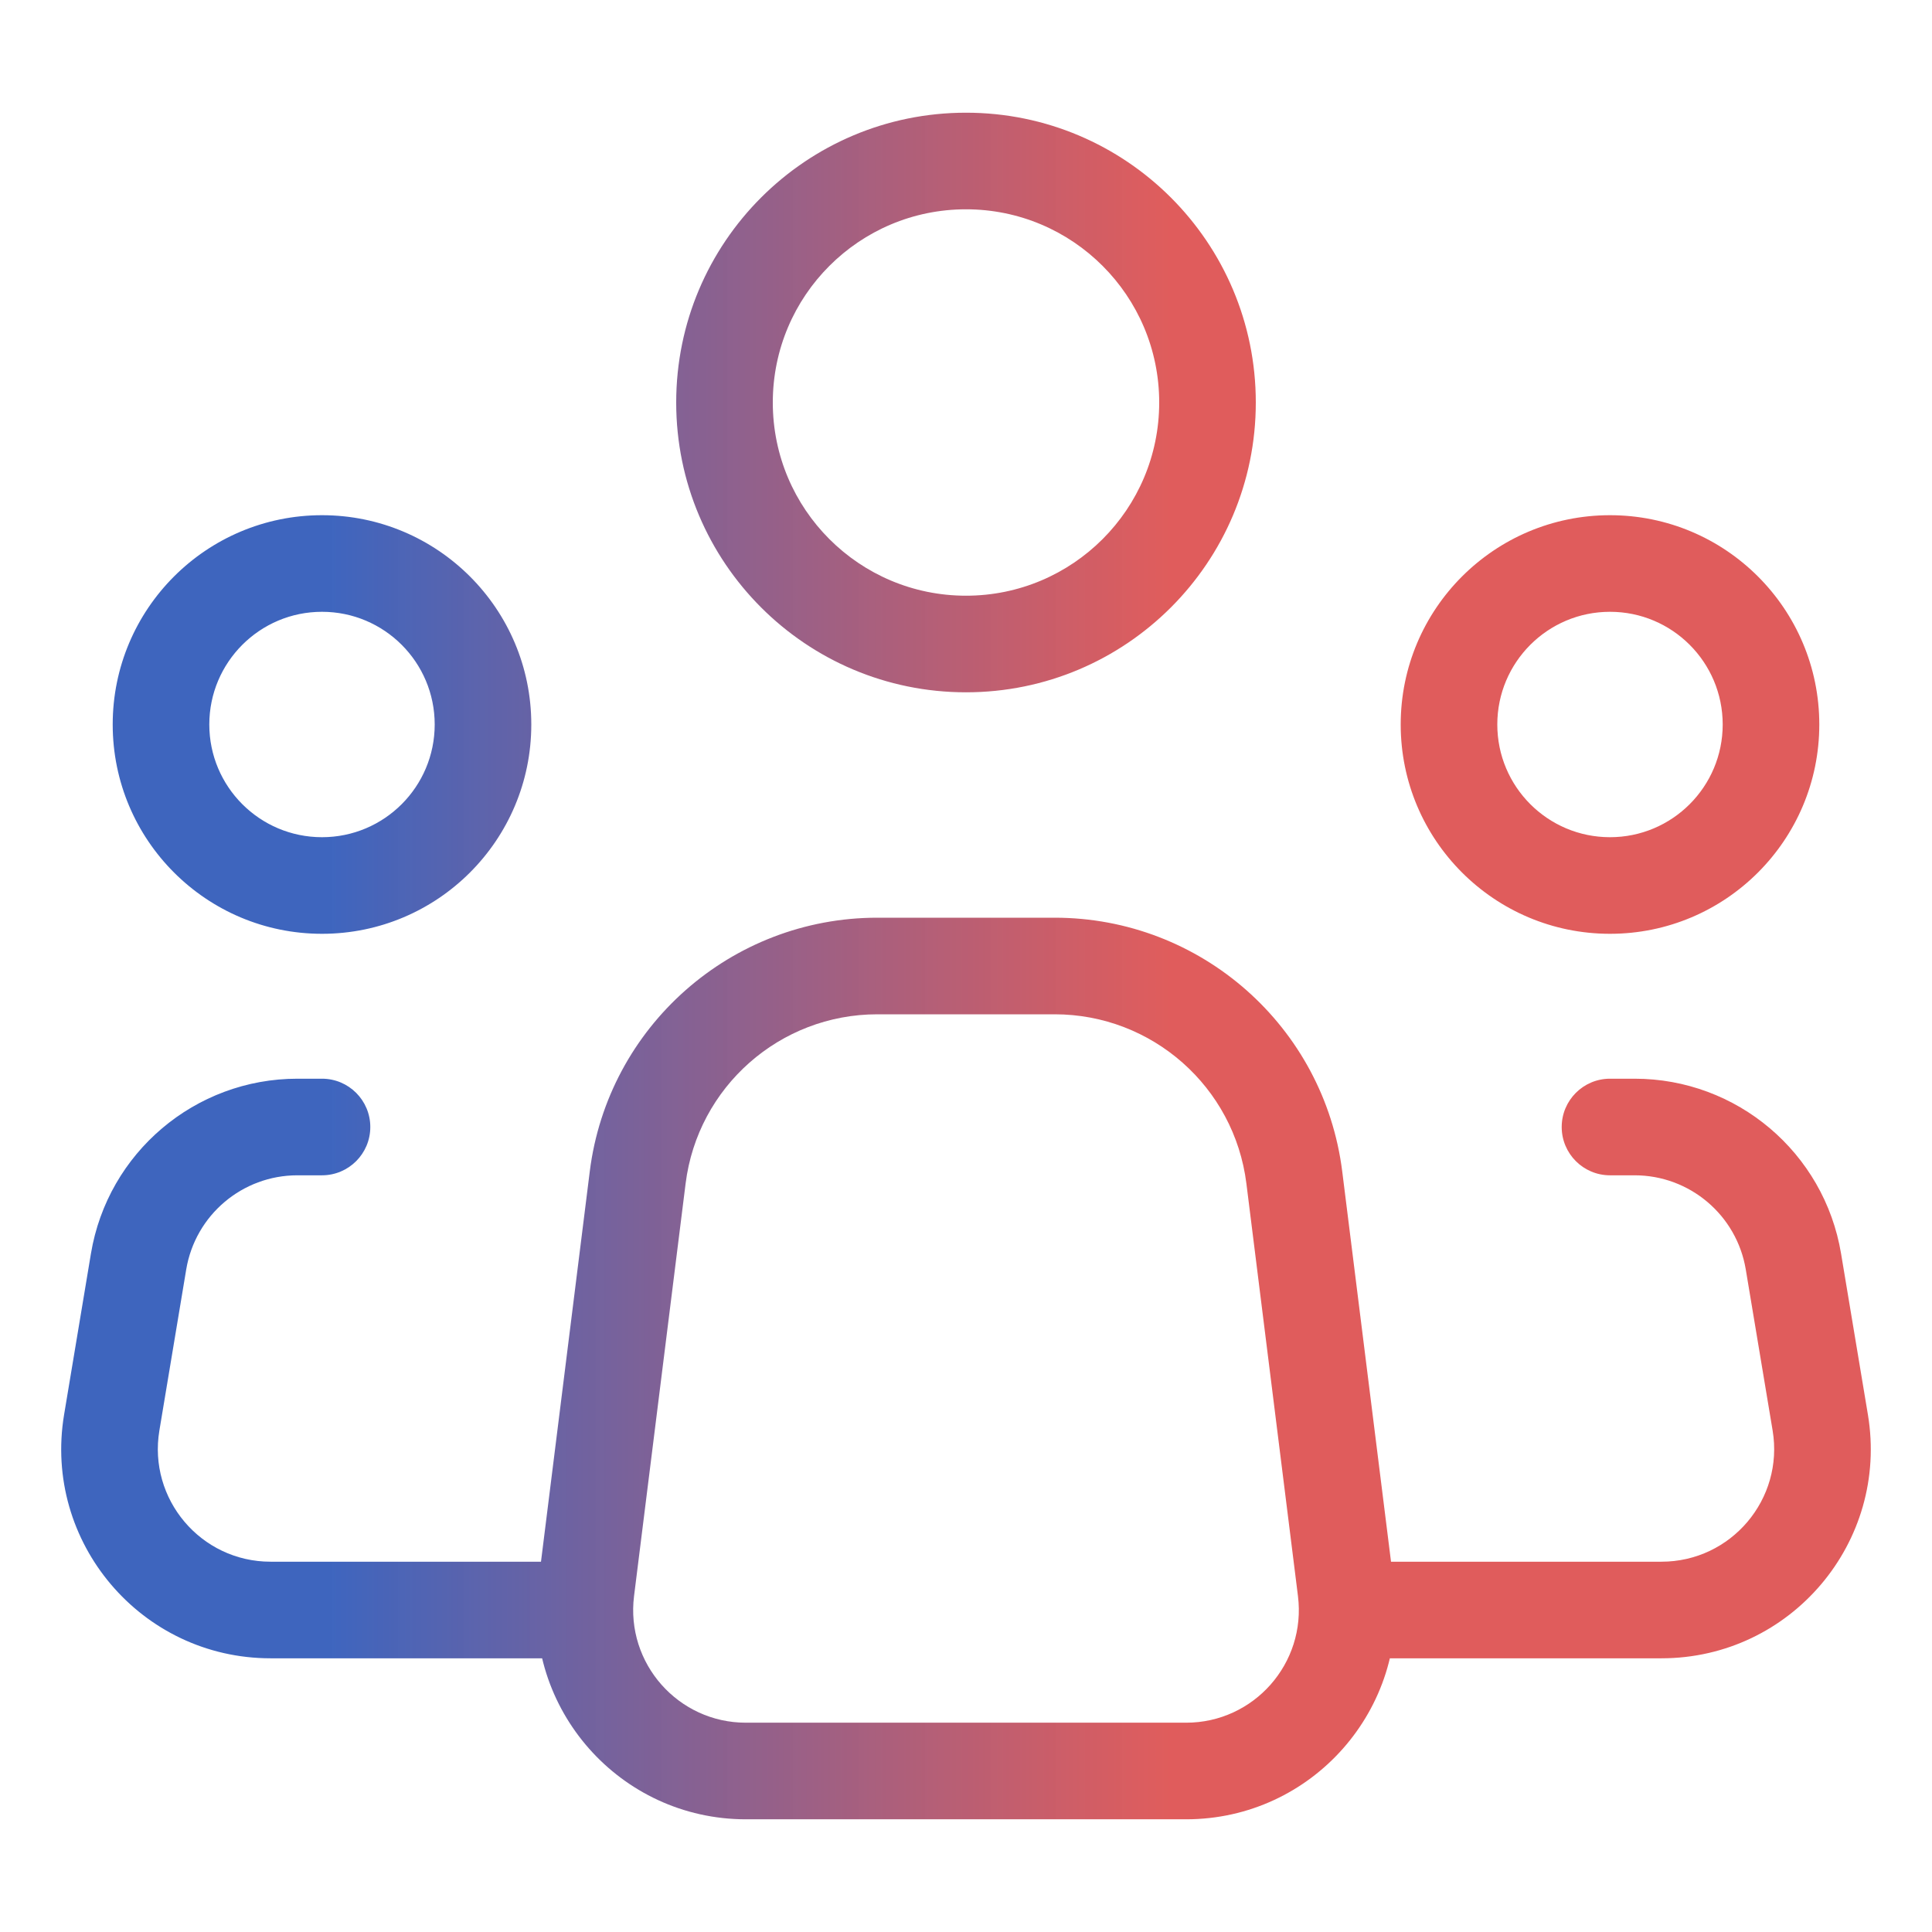 <svg width="800" height="800" viewBox="0 0 800 800" fill="none" xmlns="http://www.w3.org/2000/svg">
<path d="M557.3 658.397L577.146 655.916L577.146 655.916L557.3 658.397ZM535.95 487.597L555.796 485.116L555.796 485.115L535.95 487.597ZM264.051 487.597L283.896 490.077L283.896 490.077L264.051 487.597ZM242.701 658.397L222.855 655.916L222.855 655.916L242.701 658.397ZM133.334 486.667C144.379 486.667 153.334 477.712 153.334 466.667C153.334 455.621 144.379 446.667 133.334 446.667V486.667ZM57.383 522.373L77.11 525.661L77.11 525.661L57.383 522.373ZM46.271 589.04L26.543 585.752L26.543 585.752L46.271 589.04ZM233.333 686.667C244.379 686.667 253.333 677.712 253.333 666.667C253.333 655.621 244.379 646.667 233.333 646.667V686.667ZM666.667 446.667C655.621 446.667 646.667 455.621 646.667 466.667C646.667 477.712 655.621 486.667 666.667 486.667V446.667ZM742.617 522.373L722.889 525.661L722.889 525.662L742.617 522.373ZM753.73 589.04L773.458 585.753L773.458 585.751L753.73 589.04ZM566.667 646.667C555.621 646.667 546.667 655.621 546.667 666.667C546.667 677.712 555.621 686.667 566.667 686.667V646.667ZM557.3 658.397L577.146 655.916L555.796 485.116L535.95 487.597L516.105 490.077L537.455 660.877L557.3 658.397ZM535.95 487.597L555.796 485.115C548.288 425.064 497.24 380 436.723 380V400V420C477.067 420 511.099 450.042 516.105 490.078L535.95 487.597ZM363.277 400V380C302.76 380 251.711 425.064 244.205 485.116L264.051 487.597L283.896 490.077C288.9 450.042 322.933 420 363.277 420V400ZM264.051 487.597L244.205 485.116L222.855 655.916L242.701 658.397L262.546 660.877L283.896 490.077L264.051 487.597ZM242.701 658.397L222.855 655.916C216.389 707.643 256.722 753.333 308.852 753.333V733.333V713.333C280.783 713.333 259.064 688.731 262.546 660.877L242.701 658.397ZM491.147 733.333V753.333C543.277 753.333 583.611 707.643 577.146 655.916L557.3 658.397L537.455 660.877C540.936 688.73 519.217 713.333 491.147 713.333V733.333ZM500 166.667H480C480 210.849 444.183 246.667 400 246.667V266.667V286.667C466.274 286.667 520 232.941 520 166.667H500ZM400 266.667V246.667C355.817 246.667 320 210.849 320 166.667H300H280C280 232.941 333.726 286.667 400 286.667V266.667ZM300 166.667H320C320 122.484 355.817 86.667 400 86.667V66.667V46.667C333.726 46.667 280 100.392 280 166.667H300ZM400 66.667V86.667C444.183 86.667 480 122.484 480 166.667H500H520C520 100.392 466.274 46.667 400 46.667V66.667ZM200 300H180C180 325.773 159.107 346.667 133.334 346.667V366.667V386.667C181.198 386.667 220 347.865 220 300H200ZM133.334 366.667V346.667C107.56 346.667 86.667 325.773 86.667 300H66.667H46.667C46.667 347.865 85.469 386.667 133.334 386.667V366.667ZM66.667 300H86.667C86.667 274.227 107.56 253.333 133.334 253.333V233.333V213.333C85.469 213.333 46.667 252.135 46.667 300H66.667ZM133.334 233.333V253.333C159.107 253.333 180 274.227 180 300H200H220C220 252.135 181.198 213.333 133.334 213.333V233.333ZM733.333 300H713.333C713.333 325.773 692.44 346.667 666.667 346.667V366.667V386.667C714.531 386.667 753.333 347.865 753.333 300H733.333ZM666.667 366.667V346.667C640.894 346.667 620 325.773 620 300H600H580C580 347.865 618.802 386.667 666.667 386.667V366.667ZM600 300H620C620 274.227 640.894 253.333 666.667 253.333V233.333V213.333C618.802 213.333 580 252.135 580 300H600ZM666.667 233.333V253.333C692.44 253.333 713.333 274.227 713.333 300H733.333H753.333C753.333 252.135 714.531 213.333 666.667 213.333V233.333ZM133.334 466.667V446.667H123.142V466.667V486.667H133.334V466.667ZM123.142 466.667V446.667C80.776 446.667 44.62 477.295 37.655 519.085L57.383 522.373L77.11 525.661C80.861 503.159 100.329 486.667 123.142 486.667V466.667ZM57.383 522.373L37.655 519.085L26.543 585.752L46.271 589.04L65.999 592.328L77.11 525.661L57.383 522.373ZM46.271 589.04L26.543 585.752C17.739 638.579 58.476 686.667 112.031 686.667V666.667V646.667C83.194 646.667 61.258 620.774 65.999 592.328L46.271 589.04ZM112.031 666.667V686.667H233.333V666.667V646.667H112.031V666.667ZM666.667 466.667V486.667H676.857V466.667V446.667H666.667V466.667ZM676.857 466.667V486.667C699.671 486.667 719.139 503.159 722.889 525.661L742.617 522.373L762.345 519.086C755.381 477.294 719.223 446.667 676.857 446.667V466.667ZM742.617 522.373L722.889 525.662L734.002 592.329L753.73 589.04L773.458 585.751L762.345 519.085L742.617 522.373ZM753.73 589.04L734.002 592.327C738.742 620.776 716.809 646.667 687.974 646.667V666.667V686.667C741.532 686.667 782.259 638.577 773.458 585.753L753.73 589.04ZM687.974 666.667V646.667C687.898 646.667 687.822 646.667 687.747 646.667C687.671 646.667 687.595 646.667 687.519 646.667C687.444 646.667 687.368 646.667 687.292 646.667C687.216 646.667 687.14 646.667 687.065 646.667C686.989 646.667 686.913 646.667 686.837 646.667C686.761 646.667 686.685 646.667 686.609 646.667C686.533 646.667 686.457 646.667 686.381 646.667C686.305 646.667 686.229 646.667 686.153 646.667C686.077 646.667 686.001 646.667 685.925 646.667C685.849 646.667 685.772 646.667 685.696 646.667C685.62 646.667 685.544 646.667 685.468 646.667C685.391 646.667 685.315 646.667 685.239 646.667C685.163 646.667 685.086 646.667 685.01 646.667C684.934 646.667 684.857 646.667 684.781 646.667C684.704 646.667 684.628 646.667 684.552 646.667C684.475 646.667 684.399 646.667 684.322 646.667C684.246 646.667 684.169 646.667 684.093 646.667C684.016 646.667 683.939 646.667 683.863 646.667C683.786 646.667 683.71 646.667 683.633 646.667C683.556 646.667 683.48 646.667 683.403 646.667C683.326 646.667 683.25 646.667 683.173 646.667C683.096 646.667 683.019 646.667 682.942 646.667C682.866 646.667 682.789 646.667 682.712 646.667C682.635 646.667 682.558 646.667 682.481 646.667C682.404 646.667 682.327 646.667 682.251 646.667C682.174 646.667 682.097 646.667 682.02 646.667C681.943 646.667 681.866 646.667 681.789 646.667C681.711 646.667 681.634 646.667 681.557 646.667C681.48 646.667 681.403 646.667 681.326 646.667C681.249 646.667 681.172 646.667 681.094 646.667C681.017 646.667 680.94 646.667 680.863 646.667C680.785 646.667 680.708 646.667 680.631 646.667C680.554 646.667 680.476 646.667 680.399 646.667C680.322 646.667 680.244 646.667 680.167 646.667C680.089 646.667 680.012 646.667 679.935 646.667C679.857 646.667 679.78 646.667 679.702 646.667C679.625 646.667 679.547 646.667 679.47 646.667C679.392 646.667 679.315 646.667 679.237 646.667C679.159 646.667 679.082 646.667 679.004 646.667C678.926 646.667 678.849 646.667 678.771 646.667C678.693 646.667 678.616 646.667 678.538 646.667C678.46 646.667 678.383 646.667 678.305 646.667C678.227 646.667 678.149 646.667 678.071 646.667C677.994 646.667 677.916 646.667 677.838 646.667C677.76 646.667 677.682 646.667 677.604 646.667C677.526 646.667 677.448 646.667 677.371 646.667C677.293 646.667 677.215 646.667 677.137 646.667C677.059 646.667 676.981 646.667 676.903 646.667C676.825 646.667 676.747 646.667 676.668 646.667C676.59 646.667 676.512 646.667 676.434 646.667C676.356 646.667 676.278 646.667 676.2 646.667C676.122 646.667 676.043 646.667 675.965 646.667C675.887 646.667 675.809 646.667 675.73 646.667C675.652 646.667 675.574 646.667 675.496 646.667C675.417 646.667 675.339 646.667 675.261 646.667C675.182 646.667 675.104 646.667 675.026 646.667C674.947 646.667 674.869 646.667 674.79 646.667C674.712 646.667 674.634 646.667 674.555 646.667C674.477 646.667 674.398 646.667 674.32 646.667C674.241 646.667 674.163 646.667 674.084 646.667C674.006 646.667 673.927 646.667 673.848 646.667C673.77 646.667 673.691 646.667 673.613 646.667C673.534 646.667 673.455 646.667 673.377 646.667C673.298 646.667 673.219 646.667 673.141 646.667C673.062 646.667 672.983 646.667 672.904 646.667C672.826 646.667 672.747 646.667 672.668 646.667C672.589 646.667 672.511 646.667 672.432 646.667C672.353 646.667 672.274 646.667 672.195 646.667C672.116 646.667 672.037 646.667 671.959 646.667C671.88 646.667 671.801 646.667 671.722 646.667C671.643 646.667 671.564 646.667 671.485 646.667C671.406 646.667 671.327 646.667 671.248 646.667C671.169 646.667 671.09 646.667 671.011 646.667C670.932 646.667 670.853 646.667 670.774 646.667C670.695 646.667 670.615 646.667 670.536 646.667C670.457 646.667 670.378 646.667 670.299 646.667C670.22 646.667 670.14 646.667 670.061 646.667C669.982 646.667 669.903 646.667 669.824 646.667C669.744 646.667 669.665 646.667 669.586 646.667C669.507 646.667 669.427 646.667 669.348 646.667C669.269 646.667 669.189 646.667 669.11 646.667C669.031 646.667 668.951 646.667 668.872 646.667C668.792 646.667 668.713 646.667 668.634 646.667C668.554 646.667 668.475 646.667 668.395 646.667C668.316 646.667 668.236 646.667 668.157 646.667C668.077 646.667 667.998 646.667 667.918 646.667C667.839 646.667 667.759 646.667 667.68 646.667C667.6 646.667 667.521 646.667 667.441 646.667C667.361 646.667 667.282 646.667 667.202 646.667C667.123 646.667 667.043 646.667 666.963 646.667C666.884 646.667 666.804 646.667 666.724 646.667C666.645 646.667 666.565 646.667 666.485 646.667C666.405 646.667 666.326 646.667 666.246 646.667C666.166 646.667 666.086 646.667 666.007 646.667C665.927 646.667 665.847 646.667 665.767 646.667C665.687 646.667 665.607 646.667 665.528 646.667C665.448 646.667 665.368 646.667 665.288 646.667C665.208 646.667 665.128 646.667 665.048 646.667C664.968 646.667 664.888 646.667 664.809 646.667C664.729 646.667 664.649 646.667 664.569 646.667C664.489 646.667 664.409 646.667 664.329 646.667C664.249 646.667 664.169 646.667 664.089 646.667C664.009 646.667 663.928 646.667 663.848 646.667C663.768 646.667 663.688 646.667 663.608 646.667C663.528 646.667 663.448 646.667 663.368 646.667C663.288 646.667 663.208 646.667 663.127 646.667C663.047 646.667 662.967 646.667 662.887 646.667C662.807 646.667 662.726 646.667 662.646 646.667C662.566 646.667 662.486 646.667 662.405 646.667C662.325 646.667 662.245 646.667 662.165 646.667C662.084 646.667 662.004 646.667 661.924 646.667C661.844 646.667 661.763 646.667 661.683 646.667C661.603 646.667 661.522 646.667 661.442 646.667C661.361 646.667 661.281 646.667 661.201 646.667C661.12 646.667 661.04 646.667 660.959 646.667C660.879 646.667 660.799 646.667 660.718 646.667C660.638 646.667 660.557 646.667 660.477 646.667C660.396 646.667 660.316 646.667 660.235 646.667C660.155 646.667 660.074 646.667 659.994 646.667C659.913 646.667 659.833 646.667 659.752 646.667C659.672 646.667 659.591 646.667 659.511 646.667C659.43 646.667 659.349 646.667 659.269 646.667C659.188 646.667 659.108 646.667 659.027 646.667C658.946 646.667 658.866 646.667 658.785 646.667C658.704 646.667 658.624 646.667 658.543 646.667C658.462 646.667 658.382 646.667 658.301 646.667C658.22 646.667 658.14 646.667 658.059 646.667C657.978 646.667 657.897 646.667 657.817 646.667C657.736 646.667 657.655 646.667 657.574 646.667C657.494 646.667 657.413 646.667 657.332 646.667C657.251 646.667 657.17 646.667 657.09 646.667C657.009 646.667 656.928 646.667 656.847 646.667C656.766 646.667 656.685 646.667 656.605 646.667C656.524 646.667 656.443 646.667 656.362 646.667C656.281 646.667 656.2 646.667 656.119 646.667C656.038 646.667 655.957 646.667 655.877 646.667C655.796 646.667 655.715 646.667 655.634 646.667C655.553 646.667 655.472 646.667 655.391 646.667C655.31 646.667 655.229 646.667 655.148 646.667C655.067 646.667 654.986 646.667 654.905 646.667C654.824 646.667 654.743 646.667 654.662 646.667C654.581 646.667 654.5 646.667 654.419 646.667C654.338 646.667 654.257 646.667 654.175 646.667C654.094 646.667 654.013 646.667 653.932 646.667C653.851 646.667 653.77 646.667 653.689 646.667C653.608 646.667 653.527 646.667 653.446 646.667C653.364 646.667 653.283 646.667 653.202 646.667C653.121 646.667 653.04 646.667 652.959 646.667C652.877 646.667 652.796 646.667 652.715 646.667C652.634 646.667 652.553 646.667 652.471 646.667C652.39 646.667 652.309 646.667 652.228 646.667C652.147 646.667 652.065 646.667 651.984 646.667C651.903 646.667 651.822 646.667 651.74 646.667C651.659 646.667 651.578 646.667 651.497 646.667C651.415 646.667 651.334 646.667 651.253 646.667C651.171 646.667 651.09 646.667 651.009 646.667C650.927 646.667 650.846 646.667 650.765 646.667C650.683 646.667 650.602 646.667 650.521 646.667C650.439 646.667 650.358 646.667 650.277 646.667C650.195 646.667 650.114 646.667 650.033 646.667C649.951 646.667 649.87 646.667 649.788 646.667C649.707 646.667 649.626 646.667 649.544 646.667C649.463 646.667 649.381 646.667 649.3 646.667C649.219 646.667 649.137 646.667 649.056 646.667C648.974 646.667 648.893 646.667 648.811 646.667C648.73 646.667 648.648 646.667 648.567 646.667C648.485 646.667 648.404 646.667 648.322 646.667C648.241 646.667 648.159 646.667 648.078 646.667C647.997 646.667 647.915 646.667 647.833 646.667C647.752 646.667 647.67 646.667 647.589 646.667C647.507 646.667 647.426 646.667 647.344 646.667C647.263 646.667 647.181 646.667 647.1 646.667C647.018 646.667 646.937 646.667 646.855 646.667C646.773 646.667 646.692 646.667 646.61 646.667C646.529 646.667 646.447 646.667 646.366 646.667C646.284 646.667 646.202 646.667 646.121 646.667C646.039 646.667 645.958 646.667 645.876 646.667C645.794 646.667 645.713 646.667 645.631 646.667C645.549 646.667 645.468 646.667 645.386 646.667C645.305 646.667 645.223 646.667 645.141 646.667C645.06 646.667 644.978 646.667 644.896 646.667C644.815 646.667 644.733 646.667 644.651 646.667C644.57 646.667 644.488 646.667 644.406 646.667C644.325 646.667 644.243 646.667 644.161 646.667C644.08 646.667 643.998 646.667 643.916 646.667C643.835 646.667 643.753 646.667 643.671 646.667C643.589 646.667 643.508 646.667 643.426 646.667C643.344 646.667 643.263 646.667 643.181 646.667C643.099 646.667 643.017 646.667 642.936 646.667C642.854 646.667 642.772 646.667 642.69 646.667C642.609 646.667 642.527 646.667 642.445 646.667C642.364 646.667 642.282 646.667 642.2 646.667C642.118 646.667 642.036 646.667 641.955 646.667C641.873 646.667 641.791 646.667 641.709 646.667C641.628 646.667 641.546 646.667 641.464 646.667C641.382 646.667 641.301 646.667 641.219 646.667C641.137 646.667 641.055 646.667 640.973 646.667C640.892 646.667 640.81 646.667 640.728 646.667C640.646 646.667 640.564 646.667 640.483 646.667C640.401 646.667 640.319 646.667 640.237 646.667C640.155 646.667 640.074 646.667 639.992 646.667C639.91 646.667 639.828 646.667 639.746 646.667C639.665 646.667 639.583 646.667 639.501 646.667C639.419 646.667 639.337 646.667 639.255 646.667C639.174 646.667 639.092 646.667 639.01 646.667C638.928 646.667 638.846 646.667 638.764 646.667C638.683 646.667 638.601 646.667 638.519 646.667C638.437 646.667 638.355 646.667 638.273 646.667C638.192 646.667 638.11 646.667 638.028 646.667C637.946 646.667 637.864 646.667 637.782 646.667C637.7 646.667 637.619 646.667 637.537 646.667C637.455 646.667 637.373 646.667 637.291 646.667C637.209 646.667 637.127 646.667 637.046 646.667C636.964 646.667 636.882 646.667 636.8 646.667C636.718 646.667 636.636 646.667 636.554 646.667C636.473 646.667 636.391 646.667 636.309 646.667C636.227 646.667 636.145 646.667 636.063 646.667C635.981 646.667 635.899 646.667 635.818 646.667C635.736 646.667 635.654 646.667 635.572 646.667C635.49 646.667 635.408 646.667 635.326 646.667C635.245 646.667 635.163 646.667 635.081 646.667C634.999 646.667 634.917 646.667 634.835 646.667C634.753 646.667 634.671 646.667 634.589 646.667C634.508 646.667 634.426 646.667 634.344 646.667C634.262 646.667 634.18 646.667 634.098 646.667C634.016 646.667 633.935 646.667 633.853 646.667C633.771 646.667 633.689 646.667 633.607 646.667C633.525 646.667 633.443 646.667 633.361 646.667C633.28 646.667 633.198 646.667 633.116 646.667C633.034 646.667 632.952 646.667 632.87 646.667C632.788 646.667 632.707 646.667 632.625 646.667C632.543 646.667 632.461 646.667 632.379 646.667C632.297 646.667 632.215 646.667 632.133 646.667C632.052 646.667 631.97 646.667 631.888 646.667C631.806 646.667 631.724 646.667 631.642 646.667C631.56 646.667 631.479 646.667 631.397 646.667C631.315 646.667 631.233 646.667 631.151 646.667C631.069 646.667 630.988 646.667 630.906 646.667C630.824 646.667 630.742 646.667 630.66 646.667C630.578 646.667 630.497 646.667 630.415 646.667C630.333 646.667 630.251 646.667 630.169 646.667C630.087 646.667 630.006 646.667 629.924 646.667C629.842 646.667 629.76 646.667 629.678 646.667C629.596 646.667 629.515 646.667 629.433 646.667C629.351 646.667 629.269 646.667 629.187 646.667C629.106 646.667 629.024 646.667 628.942 646.667C628.86 646.667 628.778 646.667 628.697 646.667C628.615 646.667 628.533 646.667 628.451 646.667C628.369 646.667 628.288 646.667 628.206 646.667C628.124 646.667 628.042 646.667 627.961 646.667C627.879 646.667 627.797 646.667 627.715 646.667C627.633 646.667 627.552 646.667 627.47 646.667C627.388 646.667 627.306 646.667 627.225 646.667C627.143 646.667 627.061 646.667 626.979 646.667C626.898 646.667 626.816 646.667 626.734 646.667C626.652 646.667 626.571 646.667 626.489 646.667C626.407 646.667 626.326 646.667 626.244 646.667C626.162 646.667 626.08 646.667 625.999 646.667C625.917 646.667 625.835 646.667 625.753 646.667C625.672 646.667 625.59 646.667 625.508 646.667C625.427 646.667 625.345 646.667 625.263 646.667C625.182 646.667 625.1 646.667 625.018 646.667C624.937 646.667 624.855 646.667 624.773 646.667C624.692 646.667 624.61 646.667 624.528 646.667C624.447 646.667 624.365 646.667 624.283 646.667C624.202 646.667 624.12 646.667 624.038 646.667C623.957 646.667 623.875 646.667 623.794 646.667C623.712 646.667 623.63 646.667 623.549 646.667C623.467 646.667 623.385 646.667 623.304 646.667C623.222 646.667 623.141 646.667 623.059 646.667C622.978 646.667 622.896 646.667 622.814 646.667C622.733 646.667 622.651 646.667 622.57 646.667C622.488 646.667 622.407 646.667 622.325 646.667C622.243 646.667 622.162 646.667 622.08 646.667C621.999 646.667 621.917 646.667 621.836 646.667C621.754 646.667 621.673 646.667 621.591 646.667C621.51 646.667 621.428 646.667 621.347 646.667C621.265 646.667 621.184 646.667 621.102 646.667C621.021 646.667 620.939 646.667 620.858 646.667C620.776 646.667 620.695 646.667 620.613 646.667C620.532 646.667 620.451 646.667 620.369 646.667C620.288 646.667 620.206 646.667 620.125 646.667C620.043 646.667 619.962 646.667 619.881 646.667C619.799 646.667 619.718 646.667 619.636 646.667C619.555 646.667 619.474 646.667 619.392 646.667C619.311 646.667 619.229 646.667 619.148 646.667C619.067 646.667 618.985 646.667 618.904 646.667C618.823 646.667 618.741 646.667 618.66 646.667C618.579 646.667 618.497 646.667 618.416 646.667C618.335 646.667 618.253 646.667 618.172 646.667C618.091 646.667 618.01 646.667 617.928 646.667C617.847 646.667 617.766 646.667 617.684 646.667C617.603 646.667 617.522 646.667 617.441 646.667C617.359 646.667 617.278 646.667 617.197 646.667C617.116 646.667 617.034 646.667 616.953 646.667C616.872 646.667 616.791 646.667 616.71 646.667C616.628 646.667 616.547 646.667 616.466 646.667C616.385 646.667 616.304 646.667 616.223 646.667C616.141 646.667 616.06 646.667 615.979 646.667C615.898 646.667 615.817 646.667 615.736 646.667C615.655 646.667 615.574 646.667 615.493 646.667C615.411 646.667 615.33 646.667 615.249 646.667C615.168 646.667 615.087 646.667 615.006 646.667C614.925 646.667 614.844 646.667 614.763 646.667C614.682 646.667 614.601 646.667 614.52 646.667C614.439 646.667 614.358 646.667 614.277 646.667C614.196 646.667 614.115 646.667 614.034 646.667C613.953 646.667 613.872 646.667 613.791 646.667C613.71 646.667 613.629 646.667 613.548 646.667C613.467 646.667 613.386 646.667 613.305 646.667C613.225 646.667 613.144 646.667 613.063 646.667C612.982 646.667 612.901 646.667 612.82 646.667C612.739 646.667 612.659 646.667 612.578 646.667C612.497 646.667 612.416 646.667 612.335 646.667C612.254 646.667 612.174 646.667 612.093 646.667C612.012 646.667 611.931 646.667 611.85 646.667C611.77 646.667 611.689 646.667 611.608 646.667C611.527 646.667 611.447 646.667 611.366 646.667C611.285 646.667 611.205 646.667 611.124 646.667C611.043 646.667 610.962 646.667 610.882 646.667C610.801 646.667 610.72 646.667 610.64 646.667C610.559 646.667 610.479 646.667 610.398 646.667C610.317 646.667 610.237 646.667 610.156 646.667C610.075 646.667 609.995 646.667 609.914 646.667C609.834 646.667 609.753 646.667 609.673 646.667C609.592 646.667 609.512 646.667 609.431 646.667C609.35 646.667 609.27 646.667 609.19 646.667C609.109 646.667 609.029 646.667 608.948 646.667C608.868 646.667 608.787 646.667 608.707 646.667C608.626 646.667 608.546 646.667 608.465 646.667C608.385 646.667 608.305 646.667 608.224 646.667C608.144 646.667 608.063 646.667 607.983 646.667C607.903 646.667 607.822 646.667 607.742 646.667C607.662 646.667 607.581 646.667 607.501 646.667C607.421 646.667 607.341 646.667 607.26 646.667C607.18 646.667 607.1 646.667 607.019 646.667C606.939 646.667 606.859 646.667 606.779 646.667C606.699 646.667 606.618 646.667 606.538 646.667C606.458 646.667 606.378 646.667 606.298 646.667C606.217 646.667 606.137 646.667 606.057 646.667C605.977 646.667 605.897 646.667 605.817 646.667C605.737 646.667 605.657 646.667 605.577 646.667C605.497 646.667 605.416 646.667 605.336 646.667C605.256 646.667 605.176 646.667 605.096 646.667C605.016 646.667 604.936 646.667 604.856 646.667C604.776 646.667 604.696 646.667 604.616 646.667C604.536 646.667 604.457 646.667 604.377 646.667C604.297 646.667 604.217 646.667 604.137 646.667C604.057 646.667 603.977 646.667 603.897 646.667C603.818 646.667 603.738 646.667 603.658 646.667C603.578 646.667 603.498 646.667 603.418 646.667C603.339 646.667 603.259 646.667 603.179 646.667C603.099 646.667 603.02 646.667 602.94 646.667C602.86 646.667 602.78 646.667 602.701 646.667C602.621 646.667 602.541 646.667 602.462 646.667C602.382 646.667 602.302 646.667 602.223 646.667C602.143 646.667 602.064 646.667 601.984 646.667C601.904 646.667 601.825 646.667 601.745 646.667C601.666 646.667 601.586 646.667 601.507 646.667C601.427 646.667 601.348 646.667 601.268 646.667C601.189 646.667 601.109 646.667 601.03 646.667C600.95 646.667 600.871 646.667 600.791 646.667C600.712 646.667 600.633 646.667 600.553 646.667C600.474 646.667 600.395 646.667 600.315 646.667C600.236 646.667 600.156 646.667 600.077 646.667C599.998 646.667 599.919 646.667 599.839 646.667C599.76 646.667 599.681 646.667 599.602 646.667C599.522 646.667 599.443 646.667 599.364 646.667C599.285 646.667 599.206 646.667 599.126 646.667C599.047 646.667 598.968 646.667 598.889 646.667C598.81 646.667 598.731 646.667 598.652 646.667C598.572 646.667 598.493 646.667 598.414 646.667C598.335 646.667 598.256 646.667 598.177 646.667C598.098 646.667 598.019 646.667 597.94 646.667C597.861 646.667 597.782 646.667 597.703 646.667C597.624 646.667 597.546 646.667 597.467 646.667C597.388 646.667 597.309 646.667 597.23 646.667C597.151 646.667 597.072 646.667 596.993 646.667C596.915 646.667 596.836 646.667 596.757 646.667C596.678 646.667 596.599 646.667 596.521 646.667C596.442 646.667 596.363 646.667 596.285 646.667C596.206 646.667 596.127 646.667 596.049 646.667C595.97 646.667 595.891 646.667 595.813 646.667C595.734 646.667 595.655 646.667 595.577 646.667C595.498 646.667 595.42 646.667 595.341 646.667C595.263 646.667 595.184 646.667 595.106 646.667C595.027 646.667 594.949 646.667 594.87 646.667C594.792 646.667 594.713 646.667 594.635 646.667C594.556 646.667 594.478 646.667 594.4 646.667C594.321 646.667 594.243 646.667 594.165 646.667C594.086 646.667 594.008 646.667 593.93 646.667C593.851 646.667 593.773 646.667 593.695 646.667C593.617 646.667 593.538 646.667 593.46 646.667C593.382 646.667 593.304 646.667 593.226 646.667C593.147 646.667 593.069 646.667 592.991 646.667C592.913 646.667 592.835 646.667 592.757 646.667C592.679 646.667 592.601 646.667 592.523 646.667C592.445 646.667 592.367 646.667 592.289 646.667C592.211 646.667 592.133 646.667 592.055 646.667C591.977 646.667 591.899 646.667 591.821 646.667C591.743 646.667 591.665 646.667 591.587 646.667C591.51 646.667 591.432 646.667 591.354 646.667C591.276 646.667 591.198 646.667 591.121 646.667C591.043 646.667 590.965 646.667 590.887 646.667C590.81 646.667 590.732 646.667 590.654 646.667C590.577 646.667 590.499 646.667 590.421 646.667C590.344 646.667 590.266 646.667 590.189 646.667C590.111 646.667 590.033 646.667 589.956 646.667C589.878 646.667 589.801 646.667 589.723 646.667C589.646 646.667 589.568 646.667 589.491 646.667C589.414 646.667 589.336 646.667 589.259 646.667C589.181 646.667 589.104 646.667 589.027 646.667C588.949 646.667 588.872 646.667 588.795 646.667C588.717 646.667 588.64 646.667 588.563 646.667C588.486 646.667 588.408 646.667 588.331 646.667C588.254 646.667 588.177 646.667 588.1 646.667C588.023 646.667 587.945 646.667 587.868 646.667C587.791 646.667 587.714 646.667 587.637 646.667C587.56 646.667 587.483 646.667 587.406 646.667C587.329 646.667 587.252 646.667 587.175 646.667C587.098 646.667 587.021 646.667 586.944 646.667C586.867 646.667 586.79 646.667 586.714 646.667C586.637 646.667 586.56 646.667 586.483 646.667C586.406 646.667 586.33 646.667 586.253 646.667C586.176 646.667 586.099 646.667 586.023 646.667C585.946 646.667 585.869 646.667 585.793 646.667C585.716 646.667 585.639 646.667 585.563 646.667C585.486 646.667 585.41 646.667 585.333 646.667C585.256 646.667 585.18 646.667 585.103 646.667C585.027 646.667 584.951 646.667 584.874 646.667C584.798 646.667 584.721 646.667 584.645 646.667C584.568 646.667 584.492 646.667 584.416 646.667C584.339 646.667 584.263 646.667 584.187 646.667C584.111 646.667 584.034 646.667 583.958 646.667C583.882 646.667 583.806 646.667 583.729 646.667C583.653 646.667 583.577 646.667 583.501 646.667C583.425 646.667 583.349 646.667 583.273 646.667C583.197 646.667 583.121 646.667 583.045 646.667C582.969 646.667 582.893 646.667 582.817 646.667C582.741 646.667 582.665 646.667 582.589 646.667C582.513 646.667 582.437 646.667 582.361 646.667C582.285 646.667 582.209 646.667 582.134 646.667C582.058 646.667 581.982 646.667 581.906 646.667C581.831 646.667 581.755 646.667 581.679 646.667C581.604 646.667 581.528 646.667 581.452 646.667C581.377 646.667 581.301 646.667 581.226 646.667C581.15 646.667 581.074 646.667 580.999 646.667C580.923 646.667 580.848 646.667 580.772 646.667C580.697 646.667 580.622 646.667 580.546 646.667C580.471 646.667 580.395 646.667 580.32 646.667C580.245 646.667 580.169 646.667 580.094 646.667C580.019 646.667 579.943 646.667 579.868 646.667C579.793 646.667 579.718 646.667 579.643 646.667C579.568 646.667 579.492 646.667 579.417 646.667C579.342 646.667 579.267 646.667 579.192 646.667C579.117 646.667 579.042 646.667 578.967 646.667C578.892 646.667 578.817 646.667 578.742 646.667C578.667 646.667 578.592 646.667 578.517 646.667C578.442 646.667 578.368 646.667 578.293 646.667C578.218 646.667 578.143 646.667 578.068 646.667C577.994 646.667 577.919 646.667 577.844 646.667C577.77 646.667 577.695 646.667 577.62 646.667C577.546 646.667 577.471 646.667 577.396 646.667C577.322 646.667 577.247 646.667 577.173 646.667C577.098 646.667 577.024 646.667 576.949 646.667C576.875 646.667 576.8 646.667 576.726 646.667C576.652 646.667 576.577 646.667 576.503 646.667C576.429 646.667 576.354 646.667 576.28 646.667C576.206 646.667 576.132 646.667 576.057 646.667C575.983 646.667 575.909 646.667 575.835 646.667C575.761 646.667 575.687 646.667 575.612 646.667C575.538 646.667 575.464 646.667 575.39 646.667C575.316 646.667 575.242 646.667 575.168 646.667C575.094 646.667 575.02 646.667 574.947 646.667C574.873 646.667 574.799 646.667 574.725 646.667C574.651 646.667 574.577 646.667 574.504 646.667C574.43 646.667 574.356 646.667 574.282 646.667C574.209 646.667 574.135 646.667 574.061 646.667C573.988 646.667 573.914 646.667 573.841 646.667C573.767 646.667 573.693 646.667 573.62 646.667C573.546 646.667 573.473 646.667 573.399 646.667C573.326 646.667 573.253 646.667 573.179 646.667C573.106 646.667 573.032 646.667 572.959 646.667C572.886 646.667 572.813 646.667 572.739 646.667C572.666 646.667 572.593 646.667 572.52 646.667C572.447 646.667 572.373 646.667 572.3 646.667C572.227 646.667 572.154 646.667 572.081 646.667C572.008 646.667 571.935 646.667 571.862 646.667C571.789 646.667 571.716 646.667 571.643 646.667C571.57 646.667 571.497 646.667 571.424 646.667C571.352 646.667 571.279 646.667 571.206 646.667C571.133 646.667 571.06 646.667 570.988 646.667C570.915 646.667 570.842 646.667 570.77 646.667C570.697 646.667 570.625 646.667 570.552 646.667C570.479 646.667 570.407 646.667 570.334 646.667C570.262 646.667 570.189 646.667 570.117 646.667C570.044 646.667 569.972 646.667 569.9 646.667C569.827 646.667 569.755 646.667 569.683 646.667C569.61 646.667 569.538 646.667 569.466 646.667C569.394 646.667 569.321 646.667 569.249 646.667C569.177 646.667 569.105 646.667 569.033 646.667C568.961 646.667 568.889 646.667 568.817 646.667C568.745 646.667 568.673 646.667 568.601 646.667C568.529 646.667 568.457 646.667 568.385 646.667C568.313 646.667 568.241 646.667 568.17 646.667C568.098 646.667 568.026 646.667 567.954 646.667C567.883 646.667 567.811 646.667 567.739 646.667C567.667 646.667 567.596 646.667 567.524 646.667C567.453 646.667 567.381 646.667 567.31 646.667C567.238 646.667 567.167 646.667 567.095 646.667C567.024 646.667 566.952 646.667 566.881 646.667C566.81 646.667 566.738 646.667 566.667 646.667V666.667V686.667C566.738 686.667 566.81 686.667 566.881 686.667C566.952 686.667 567.024 686.667 567.095 686.667C567.167 686.667 567.238 686.667 567.31 686.667C567.381 686.667 567.453 686.667 567.524 686.667C567.596 686.667 567.667 686.667 567.739 686.667C567.811 686.667 567.883 686.667 567.954 686.667C568.026 686.667 568.098 686.667 568.17 686.667C568.241 686.667 568.313 686.667 568.385 686.667C568.457 686.667 568.529 686.667 568.601 686.667C568.673 686.667 568.745 686.667 568.817 686.667C568.889 686.667 568.961 686.667 569.033 686.667C569.105 686.667 569.177 686.667 569.249 686.667C569.321 686.667 569.394 686.667 569.466 686.667C569.538 686.667 569.61 686.667 569.683 686.667C569.755 686.667 569.827 686.667 569.9 686.667C569.972 686.667 570.044 686.667 570.117 686.667C570.189 686.667 570.262 686.667 570.334 686.667C570.407 686.667 570.479 686.667 570.552 686.667C570.625 686.667 570.697 686.667 570.77 686.667C570.842 686.667 570.915 686.667 570.988 686.667C571.06 686.667 571.133 686.667 571.206 686.667C571.279 686.667 571.352 686.667 571.424 686.667C571.497 686.667 571.57 686.667 571.643 686.667C571.716 686.667 571.789 686.667 571.862 686.667C571.935 686.667 572.008 686.667 572.081 686.667C572.154 686.667 572.227 686.667 572.3 686.667C572.373 686.667 572.447 686.667 572.52 686.667C572.593 686.667 572.666 686.667 572.739 686.667C572.813 686.667 572.886 686.667 572.959 686.667C573.032 686.667 573.106 686.667 573.179 686.667C573.253 686.667 573.326 686.667 573.399 686.667C573.473 686.667 573.546 686.667 573.62 686.667C573.693 686.667 573.767 686.667 573.841 686.667C573.914 686.667 573.988 686.667 574.061 686.667C574.135 686.667 574.209 686.667 574.282 686.667C574.356 686.667 574.43 686.667 574.504 686.667C574.577 686.667 574.651 686.667 574.725 686.667C574.799 686.667 574.873 686.667 574.947 686.667C575.02 686.667 575.094 686.667 575.168 686.667C575.242 686.667 575.316 686.667 575.39 686.667C575.464 686.667 575.538 686.667 575.612 686.667C575.687 686.667 575.761 686.667 575.835 686.667C575.909 686.667 575.983 686.667 576.057 686.667C576.132 686.667 576.206 686.667 576.28 686.667C576.354 686.667 576.429 686.667 576.503 686.667C576.577 686.667 576.652 686.667 576.726 686.667C576.8 686.667 576.875 686.667 576.949 686.667C577.024 686.667 577.098 686.667 577.173 686.667C577.247 686.667 577.322 686.667 577.396 686.667C577.471 686.667 577.546 686.667 577.62 686.667C577.695 686.667 577.77 686.667 577.844 686.667C577.919 686.667 577.994 686.667 578.068 686.667C578.143 686.667 578.218 686.667 578.293 686.667C578.368 686.667 578.442 686.667 578.517 686.667C578.592 686.667 578.667 686.667 578.742 686.667C578.817 686.667 578.892 686.667 578.967 686.667C579.042 686.667 579.117 686.667 579.192 686.667C579.267 686.667 579.342 686.667 579.417 686.667C579.492 686.667 579.568 686.667 579.643 686.667C579.718 686.667 579.793 686.667 579.868 686.667C579.943 686.667 580.019 686.667 580.094 686.667C580.169 686.667 580.245 686.667 580.32 686.667C580.395 686.667 580.471 686.667 580.546 686.667C580.622 686.667 580.697 686.667 580.772 686.667C580.848 686.667 580.923 686.667 580.999 686.667C581.074 686.667 581.15 686.667 581.226 686.667C581.301 686.667 581.377 686.667 581.452 686.667C581.528 686.667 581.604 686.667 581.679 686.667C581.755 686.667 581.831 686.667 581.906 686.667C581.982 686.667 582.058 686.667 582.134 686.667C582.209 686.667 582.285 686.667 582.361 686.667C582.437 686.667 582.513 686.667 582.589 686.667C582.665 686.667 582.741 686.667 582.817 686.667C582.893 686.667 582.969 686.667 583.045 686.667C583.121 686.667 583.197 686.667 583.273 686.667C583.349 686.667 583.425 686.667 583.501 686.667C583.577 686.667 583.653 686.667 583.729 686.667C583.806 686.667 583.882 686.667 583.958 686.667C584.034 686.667 584.111 686.667 584.187 686.667C584.263 686.667 584.339 686.667 584.416 686.667C584.492 686.667 584.568 686.667 584.645 686.667C584.721 686.667 584.798 686.667 584.874 686.667C584.951 686.667 585.027 686.667 585.103 686.667C585.18 686.667 585.256 686.667 585.333 686.667C585.41 686.667 585.486 686.667 585.563 686.667C585.639 686.667 585.716 686.667 585.793 686.667C585.869 686.667 585.946 686.667 586.023 686.667C586.099 686.667 586.176 686.667 586.253 686.667C586.33 686.667 586.406 686.667 586.483 686.667C586.56 686.667 586.637 686.667 586.714 686.667C586.79 686.667 586.867 686.667 586.944 686.667C587.021 686.667 587.098 686.667 587.175 686.667C587.252 686.667 587.329 686.667 587.406 686.667C587.483 686.667 587.56 686.667 587.637 686.667C587.714 686.667 587.791 686.667 587.868 686.667C587.945 686.667 588.023 686.667 588.1 686.667C588.177 686.667 588.254 686.667 588.331 686.667C588.408 686.667 588.486 686.667 588.563 686.667C588.64 686.667 588.717 686.667 588.795 686.667C588.872 686.667 588.949 686.667 589.027 686.667C589.104 686.667 589.181 686.667 589.259 686.667C589.336 686.667 589.414 686.667 589.491 686.667C589.568 686.667 589.646 686.667 589.723 686.667C589.801 686.667 589.878 686.667 589.956 686.667C590.033 686.667 590.111 686.667 590.189 686.667C590.266 686.667 590.344 686.667 590.421 686.667C590.499 686.667 590.577 686.667 590.654 686.667C590.732 686.667 590.81 686.667 590.887 686.667C590.965 686.667 591.043 686.667 591.121 686.667C591.198 686.667 591.276 686.667 591.354 686.667C591.432 686.667 591.51 686.667 591.587 686.667C591.665 686.667 591.743 686.667 591.821 686.667C591.899 686.667 591.977 686.667 592.055 686.667C592.133 686.667 592.211 686.667 592.289 686.667C592.367 686.667 592.445 686.667 592.523 686.667C592.601 686.667 592.679 686.667 592.757 686.667C592.835 686.667 592.913 686.667 592.991 686.667C593.069 686.667 593.147 686.667 593.226 686.667C593.304 686.667 593.382 686.667 593.46 686.667C593.538 686.667 593.617 686.667 593.695 686.667C593.773 686.667 593.851 686.667 593.93 686.667C594.008 686.667 594.086 686.667 594.165 686.667C594.243 686.667 594.321 686.667 594.4 686.667C594.478 686.667 594.556 686.667 594.635 686.667C594.713 686.667 594.792 686.667 594.87 686.667C594.949 686.667 595.027 686.667 595.106 686.667C595.184 686.667 595.263 686.667 595.341 686.667C595.42 686.667 595.498 686.667 595.577 686.667C595.655 686.667 595.734 686.667 595.813 686.667C595.891 686.667 595.97 686.667 596.049 686.667C596.127 686.667 596.206 686.667 596.285 686.667C596.363 686.667 596.442 686.667 596.521 686.667C596.599 686.667 596.678 686.667 596.757 686.667C596.836 686.667 596.915 686.667 596.993 686.667C597.072 686.667 597.151 686.667 597.23 686.667C597.309 686.667 597.388 686.667 597.467 686.667C597.546 686.667 597.624 686.667 597.703 686.667C597.782 686.667 597.861 686.667 597.94 686.667C598.019 686.667 598.098 686.667 598.177 686.667C598.256 686.667 598.335 686.667 598.414 686.667C598.493 686.667 598.572 686.667 598.652 686.667C598.731 686.667 598.81 686.667 598.889 686.667C598.968 686.667 599.047 686.667 599.126 686.667C599.206 686.667 599.285 686.667 599.364 686.667C599.443 686.667 599.522 686.667 599.602 686.667C599.681 686.667 599.76 686.667 599.839 686.667C599.919 686.667 599.998 686.667 600.077 686.667C600.156 686.667 600.236 686.667 600.315 686.667C600.395 686.667 600.474 686.667 600.553 686.667C600.633 686.667 600.712 686.667 600.791 686.667C600.871 686.667 600.95 686.667 601.03 686.667C601.109 686.667 601.189 686.667 601.268 686.667C601.348 686.667 601.427 686.667 601.507 686.667C601.586 686.667 601.666 686.667 601.745 686.667C601.825 686.667 601.904 686.667 601.984 686.667C602.064 686.667 602.143 686.667 602.223 686.667C602.302 686.667 602.382 686.667 602.462 686.667C602.541 686.667 602.621 686.667 602.701 686.667C602.78 686.667 602.86 686.667 602.94 686.667C603.02 686.667 603.099 686.667 603.179 686.667C603.259 686.667 603.339 686.667 603.418 686.667C603.498 686.667 603.578 686.667 603.658 686.667C603.738 686.667 603.818 686.667 603.897 686.667C603.977 686.667 604.057 686.667 604.137 686.667C604.217 686.667 604.297 686.667 604.377 686.667C604.457 686.667 604.536 686.667 604.616 686.667C604.696 686.667 604.776 686.667 604.856 686.667C604.936 686.667 605.016 686.667 605.096 686.667C605.176 686.667 605.256 686.667 605.336 686.667C605.416 686.667 605.497 686.667 605.577 686.667C605.657 686.667 605.737 686.667 605.817 686.667C605.897 686.667 605.977 686.667 606.057 686.667C606.137 686.667 606.217 686.667 606.298 686.667C606.378 686.667 606.458 686.667 606.538 686.667C606.618 686.667 606.699 686.667 606.779 686.667C606.859 686.667 606.939 686.667 607.019 686.667C607.1 686.667 607.18 686.667 607.26 686.667C607.341 686.667 607.421 686.667 607.501 686.667C607.581 686.667 607.662 686.667 607.742 686.667C607.822 686.667 607.903 686.667 607.983 686.667C608.063 686.667 608.144 686.667 608.224 686.667C608.305 686.667 608.385 686.667 608.465 686.667C608.546 686.667 608.626 686.667 608.707 686.667C608.787 686.667 608.868 686.667 608.948 686.667C609.029 686.667 609.109 686.667 609.19 686.667C609.27 686.667 609.35 686.667 609.431 686.667C609.512 686.667 609.592 686.667 609.673 686.667C609.753 686.667 609.834 686.667 609.914 686.667C609.995 686.667 610.075 686.667 610.156 686.667C610.237 686.667 610.317 686.667 610.398 686.667C610.479 686.667 610.559 686.667 610.64 686.667C610.72 686.667 610.801 686.667 610.882 686.667C610.962 686.667 611.043 686.667 611.124 686.667C611.205 686.667 611.285 686.667 611.366 686.667C611.447 686.667 611.527 686.667 611.608 686.667C611.689 686.667 611.77 686.667 611.85 686.667C611.931 686.667 612.012 686.667 612.093 686.667C612.174 686.667 612.254 686.667 612.335 686.667C612.416 686.667 612.497 686.667 612.578 686.667C612.659 686.667 612.739 686.667 612.82 686.667C612.901 686.667 612.982 686.667 613.063 686.667C613.144 686.667 613.225 686.667 613.305 686.667C613.386 686.667 613.467 686.667 613.548 686.667C613.629 686.667 613.71 686.667 613.791 686.667C613.872 686.667 613.953 686.667 614.034 686.667C614.115 686.667 614.196 686.667 614.277 686.667C614.358 686.667 614.439 686.667 614.52 686.667C614.601 686.667 614.682 686.667 614.763 686.667C614.844 686.667 614.925 686.667 615.006 686.667C615.087 686.667 615.168 686.667 615.249 686.667C615.33 686.667 615.411 686.667 615.493 686.667C615.574 686.667 615.655 686.667 615.736 686.667C615.817 686.667 615.898 686.667 615.979 686.667C616.06 686.667 616.141 686.667 616.223 686.667C616.304 686.667 616.385 686.667 616.466 686.667C616.547 686.667 616.628 686.667 616.71 686.667C616.791 686.667 616.872 686.667 616.953 686.667C617.034 686.667 617.116 686.667 617.197 686.667C617.278 686.667 617.359 686.667 617.441 686.667C617.522 686.667 617.603 686.667 617.684 686.667C617.766 686.667 617.847 686.667 617.928 686.667C618.01 686.667 618.091 686.667 618.172 686.667C618.253 686.667 618.335 686.667 618.416 686.667C618.497 686.667 618.579 686.667 618.66 686.667C618.741 686.667 618.823 686.667 618.904 686.667C618.985 686.667 619.067 686.667 619.148 686.667C619.229 686.667 619.311 686.667 619.392 686.667C619.474 686.667 619.555 686.667 619.636 686.667C619.718 686.667 619.799 686.667 619.881 686.667C619.962 686.667 620.043 686.667 620.125 686.667C620.206 686.667 620.288 686.667 620.369 686.667C620.451 686.667 620.532 686.667 620.613 686.667C620.695 686.667 620.776 686.667 620.858 686.667C620.939 686.667 621.021 686.667 621.102 686.667C621.184 686.667 621.265 686.667 621.347 686.667C621.428 686.667 621.51 686.667 621.591 686.667C621.673 686.667 621.754 686.667 621.836 686.667C621.917 686.667 621.999 686.667 622.08 686.667C622.162 686.667 622.243 686.667 622.325 686.667C622.407 686.667 622.488 686.667 622.57 686.667C622.651 686.667 622.733 686.667 622.814 686.667C622.896 686.667 622.978 686.667 623.059 686.667C623.141 686.667 623.222 686.667 623.304 686.667C623.385 686.667 623.467 686.667 623.549 686.667C623.63 686.667 623.712 686.667 623.794 686.667C623.875 686.667 623.957 686.667 624.038 686.667C624.12 686.667 624.202 686.667 624.283 686.667C624.365 686.667 624.447 686.667 624.528 686.667C624.61 686.667 624.692 686.667 624.773 686.667C624.855 686.667 624.937 686.667 625.018 686.667C625.1 686.667 625.182 686.667 625.263 686.667C625.345 686.667 625.427 686.667 625.508 686.667C625.59 686.667 625.672 686.667 625.753 686.667C625.835 686.667 625.917 686.667 625.999 686.667C626.08 686.667 626.162 686.667 626.244 686.667C626.326 686.667 626.407 686.667 626.489 686.667C626.571 686.667 626.652 686.667 626.734 686.667C626.816 686.667 626.898 686.667 626.979 686.667C627.061 686.667 627.143 686.667 627.225 686.667C627.306 686.667 627.388 686.667 627.47 686.667C627.552 686.667 627.633 686.667 627.715 686.667C627.797 686.667 627.879 686.667 627.961 686.667C628.042 686.667 628.124 686.667 628.206 686.667C628.288 686.667 628.369 686.667 628.451 686.667C628.533 686.667 628.615 686.667 628.697 686.667C628.778 686.667 628.86 686.667 628.942 686.667C629.024 686.667 629.106 686.667 629.187 686.667C629.269 686.667 629.351 686.667 629.433 686.667C629.515 686.667 629.596 686.667 629.678 686.667C629.76 686.667 629.842 686.667 629.924 686.667C630.006 686.667 630.087 686.667 630.169 686.667C630.251 686.667 630.333 686.667 630.415 686.667C630.497 686.667 630.578 686.667 630.66 686.667C630.742 686.667 630.824 686.667 630.906 686.667C630.988 686.667 631.069 686.667 631.151 686.667C631.233 686.667 631.315 686.667 631.397 686.667C631.479 686.667 631.56 686.667 631.642 686.667C631.724 686.667 631.806 686.667 631.888 686.667C631.97 686.667 632.052 686.667 632.133 686.667C632.215 686.667 632.297 686.667 632.379 686.667C632.461 686.667 632.543 686.667 632.625 686.667C632.707 686.667 632.788 686.667 632.87 686.667C632.952 686.667 633.034 686.667 633.116 686.667C633.198 686.667 633.28 686.667 633.361 686.667C633.443 686.667 633.525 686.667 633.607 686.667C633.689 686.667 633.771 686.667 633.853 686.667C633.935 686.667 634.016 686.667 634.098 686.667C634.18 686.667 634.262 686.667 634.344 686.667C634.426 686.667 634.508 686.667 634.589 686.667C634.671 686.667 634.753 686.667 634.835 686.667C634.917 686.667 634.999 686.667 635.081 686.667C635.163 686.667 635.245 686.667 635.326 686.667C635.408 686.667 635.49 686.667 635.572 686.667C635.654 686.667 635.736 686.667 635.818 686.667C635.899 686.667 635.981 686.667 636.063 686.667C636.145 686.667 636.227 686.667 636.309 686.667C636.391 686.667 636.473 686.667 636.554 686.667C636.636 686.667 636.718 686.667 636.8 686.667C636.882 686.667 636.964 686.667 637.046 686.667C637.127 686.667 637.209 686.667 637.291 686.667C637.373 686.667 637.455 686.667 637.537 686.667C637.619 686.667 637.7 686.667 637.782 686.667C637.864 686.667 637.946 686.667 638.028 686.667C638.11 686.667 638.192 686.667 638.273 686.667C638.355 686.667 638.437 686.667 638.519 686.667C638.601 686.667 638.683 686.667 638.764 686.667C638.846 686.667 638.928 686.667 639.01 686.667C639.092 686.667 639.174 686.667 639.255 686.667C639.337 686.667 639.419 686.667 639.501 686.667C639.583 686.667 639.665 686.667 639.746 686.667C639.828 686.667 639.91 686.667 639.992 686.667C640.074 686.667 640.155 686.667 640.237 686.667C640.319 686.667 640.401 686.667 640.483 686.667C640.564 686.667 640.646 686.667 640.728 686.667C640.81 686.667 640.892 686.667 640.973 686.667C641.055 686.667 641.137 686.667 641.219 686.667C641.301 686.667 641.382 686.667 641.464 686.667C641.546 686.667 641.628 686.667 641.709 686.667C641.791 686.667 641.873 686.667 641.955 686.667C642.036 686.667 642.118 686.667 642.2 686.667C642.282 686.667 642.364 686.667 642.445 686.667C642.527 686.667 642.609 686.667 642.69 686.667C642.772 686.667 642.854 686.667 642.936 686.667C643.017 686.667 643.099 686.667 643.181 686.667C643.263 686.667 643.344 686.667 643.426 686.667C643.508 686.667 643.589 686.667 643.671 686.667C643.753 686.667 643.835 686.667 643.916 686.667C643.998 686.667 644.08 686.667 644.161 686.667C644.243 686.667 644.325 686.667 644.406 686.667C644.488 686.667 644.57 686.667 644.651 686.667C644.733 686.667 644.815 686.667 644.896 686.667C644.978 686.667 645.06 686.667 645.141 686.667C645.223 686.667 645.305 686.667 645.386 686.667C645.468 686.667 645.549 686.667 645.631 686.667C645.713 686.667 645.794 686.667 645.876 686.667C645.958 686.667 646.039 686.667 646.121 686.667C646.202 686.667 646.284 686.667 646.366 686.667C646.447 686.667 646.529 686.667 646.61 686.667C646.692 686.667 646.773 686.667 646.855 686.667C646.937 686.667 647.018 686.667 647.1 686.667C647.181 686.667 647.263 686.667 647.344 686.667C647.426 686.667 647.507 686.667 647.589 686.667C647.67 686.667 647.752 686.667 647.833 686.667C647.915 686.667 647.997 686.667 648.078 686.667C648.159 686.667 648.241 686.667 648.322 686.667C648.404 686.667 648.485 686.667 648.567 686.667C648.648 686.667 648.73 686.667 648.811 686.667C648.893 686.667 648.974 686.667 649.056 686.667C649.137 686.667 649.219 686.667 649.3 686.667C649.381 686.667 649.463 686.667 649.544 686.667C649.626 686.667 649.707 686.667 649.788 686.667C649.87 686.667 649.951 686.667 650.033 686.667C650.114 686.667 650.195 686.667 650.277 686.667C650.358 686.667 650.439 686.667 650.521 686.667C650.602 686.667 650.683 686.667 650.765 686.667C650.846 686.667 650.927 686.667 651.009 686.667C651.09 686.667 651.171 686.667 651.253 686.667C651.334 686.667 651.415 686.667 651.497 686.667C651.578 686.667 651.659 686.667 651.74 686.667C651.822 686.667 651.903 686.667 651.984 686.667C652.065 686.667 652.147 686.667 652.228 686.667C652.309 686.667 652.39 686.667 652.471 686.667C652.553 686.667 652.634 686.667 652.715 686.667C652.796 686.667 652.877 686.667 652.959 686.667C653.04 686.667 653.121 686.667 653.202 686.667C653.283 686.667 653.364 686.667 653.446 686.667C653.527 686.667 653.608 686.667 653.689 686.667C653.77 686.667 653.851 686.667 653.932 686.667C654.013 686.667 654.094 686.667 654.175 686.667C654.257 686.667 654.338 686.667 654.419 686.667C654.5 686.667 654.581 686.667 654.662 686.667C654.743 686.667 654.824 686.667 654.905 686.667C654.986 686.667 655.067 686.667 655.148 686.667C655.229 686.667 655.31 686.667 655.391 686.667C655.472 686.667 655.553 686.667 655.634 686.667C655.715 686.667 655.796 686.667 655.877 686.667C655.957 686.667 656.038 686.667 656.119 686.667C656.2 686.667 656.281 686.667 656.362 686.667C656.443 686.667 656.524 686.667 656.605 686.667C656.685 686.667 656.766 686.667 656.847 686.667C656.928 686.667 657.009 686.667 657.09 686.667C657.17 686.667 657.251 686.667 657.332 686.667C657.413 686.667 657.494 686.667 657.574 686.667C657.655 686.667 657.736 686.667 657.817 686.667C657.897 686.667 657.978 686.667 658.059 686.667C658.14 686.667 658.22 686.667 658.301 686.667C658.382 686.667 658.462 686.667 658.543 686.667C658.624 686.667 658.704 686.667 658.785 686.667C658.866 686.667 658.946 686.667 659.027 686.667C659.108 686.667 659.188 686.667 659.269 686.667C659.349 686.667 659.43 686.667 659.511 686.667C659.591 686.667 659.672 686.667 659.752 686.667C659.833 686.667 659.913 686.667 659.994 686.667C660.074 686.667 660.155 686.667 660.235 686.667C660.316 686.667 660.396 686.667 660.477 686.667C660.557 686.667 660.638 686.667 660.718 686.667C660.799 686.667 660.879 686.667 660.959 686.667C661.04 686.667 661.12 686.667 661.201 686.667C661.281 686.667 661.361 686.667 661.442 686.667C661.522 686.667 661.603 686.667 661.683 686.667C661.763 686.667 661.844 686.667 661.924 686.667C662.004 686.667 662.084 686.667 662.165 686.667C662.245 686.667 662.325 686.667 662.405 686.667C662.486 686.667 662.566 686.667 662.646 686.667C662.726 686.667 662.807 686.667 662.887 686.667C662.967 686.667 663.047 686.667 663.127 686.667C663.208 686.667 663.288 686.667 663.368 686.667C663.448 686.667 663.528 686.667 663.608 686.667C663.688 686.667 663.768 686.667 663.848 686.667C663.928 686.667 664.009 686.667 664.089 686.667C664.169 686.667 664.249 686.667 664.329 686.667C664.409 686.667 664.489 686.667 664.569 686.667C664.649 686.667 664.729 686.667 664.809 686.667C664.888 686.667 664.968 686.667 665.048 686.667C665.128 686.667 665.208 686.667 665.288 686.667C665.368 686.667 665.448 686.667 665.528 686.667C665.607 686.667 665.687 686.667 665.767 686.667C665.847 686.667 665.927 686.667 666.007 686.667C666.086 686.667 666.166 686.667 666.246 686.667C666.326 686.667 666.405 686.667 666.485 686.667C666.565 686.667 666.645 686.667 666.724 686.667C666.804 686.667 666.884 686.667 666.963 686.667C667.043 686.667 667.123 686.667 667.202 686.667C667.282 686.667 667.361 686.667 667.441 686.667C667.521 686.667 667.6 686.667 667.68 686.667C667.759 686.667 667.839 686.667 667.918 686.667C667.998 686.667 668.077 686.667 668.157 686.667C668.236 686.667 668.316 686.667 668.395 686.667C668.475 686.667 668.554 686.667 668.634 686.667C668.713 686.667 668.792 686.667 668.872 686.667C668.951 686.667 669.031 686.667 669.11 686.667C669.189 686.667 669.269 686.667 669.348 686.667C669.427 686.667 669.507 686.667 669.586 686.667C669.665 686.667 669.744 686.667 669.824 686.667C669.903 686.667 669.982 686.667 670.061 686.667C670.14 686.667 670.22 686.667 670.299 686.667C670.378 686.667 670.457 686.667 670.536 686.667C670.615 686.667 670.695 686.667 670.774 686.667C670.853 686.667 670.932 686.667 671.011 686.667C671.09 686.667 671.169 686.667 671.248 686.667C671.327 686.667 671.406 686.667 671.485 686.667C671.564 686.667 671.643 686.667 671.722 686.667C671.801 686.667 671.88 686.667 671.959 686.667C672.037 686.667 672.116 686.667 672.195 686.667C672.274 686.667 672.353 686.667 672.432 686.667C672.511 686.667 672.589 686.667 672.668 686.667C672.747 686.667 672.826 686.667 672.904 686.667C672.983 686.667 673.062 686.667 673.141 686.667C673.219 686.667 673.298 686.667 673.377 686.667C673.455 686.667 673.534 686.667 673.613 686.667C673.691 686.667 673.77 686.667 673.848 686.667C673.927 686.667 674.006 686.667 674.084 686.667C674.163 686.667 674.241 686.667 674.32 686.667C674.398 686.667 674.477 686.667 674.555 686.667C674.634 686.667 674.712 686.667 674.79 686.667C674.869 686.667 674.947 686.667 675.026 686.667C675.104 686.667 675.182 686.667 675.261 686.667C675.339 686.667 675.417 686.667 675.496 686.667C675.574 686.667 675.652 686.667 675.73 686.667C675.809 686.667 675.887 686.667 675.965 686.667C676.043 686.667 676.122 686.667 676.2 686.667C676.278 686.667 676.356 686.667 676.434 686.667C676.512 686.667 676.59 686.667 676.668 686.667C676.747 686.667 676.825 686.667 676.903 686.667C676.981 686.667 677.059 686.667 677.137 686.667C677.215 686.667 677.293 686.667 677.371 686.667C677.448 686.667 677.526 686.667 677.604 686.667C677.682 686.667 677.76 686.667 677.838 686.667C677.916 686.667 677.994 686.667 678.071 686.667C678.149 686.667 678.227 686.667 678.305 686.667C678.383 686.667 678.46 686.667 678.538 686.667C678.616 686.667 678.693 686.667 678.771 686.667C678.849 686.667 678.926 686.667 679.004 686.667C679.082 686.667 679.159 686.667 679.237 686.667C679.315 686.667 679.392 686.667 679.47 686.667C679.547 686.667 679.625 686.667 679.702 686.667C679.78 686.667 679.857 686.667 679.935 686.667C680.012 686.667 680.089 686.667 680.167 686.667C680.244 686.667 680.322 686.667 680.399 686.667C680.476 686.667 680.554 686.667 680.631 686.667C680.708 686.667 680.785 686.667 680.863 686.667C680.94 686.667 681.017 686.667 681.094 686.667C681.172 686.667 681.249 686.667 681.326 686.667C681.403 686.667 681.48 686.667 681.557 686.667C681.634 686.667 681.711 686.667 681.789 686.667C681.866 686.667 681.943 686.667 682.02 686.667C682.097 686.667 682.174 686.667 682.251 686.667C682.327 686.667 682.404 686.667 682.481 686.667C682.558 686.667 682.635 686.667 682.712 686.667C682.789 686.667 682.866 686.667 682.942 686.667C683.019 686.667 683.096 686.667 683.173 686.667C683.25 686.667 683.326 686.667 683.403 686.667C683.48 686.667 683.556 686.667 683.633 686.667C683.71 686.667 683.786 686.667 683.863 686.667C683.939 686.667 684.016 686.667 684.093 686.667C684.169 686.667 684.246 686.667 684.322 686.667C684.399 686.667 684.475 686.667 684.552 686.667C684.628 686.667 684.704 686.667 684.781 686.667C684.857 686.667 684.934 686.667 685.01 686.667C685.086 686.667 685.163 686.667 685.239 686.667C685.315 686.667 685.391 686.667 685.468 686.667C685.544 686.667 685.62 686.667 685.696 686.667C685.772 686.667 685.849 686.667 685.925 686.667C686.001 686.667 686.077 686.667 686.153 686.667C686.229 686.667 686.305 686.667 686.381 686.667C686.457 686.667 686.533 686.667 686.609 686.667C686.685 686.667 686.761 686.667 686.837 686.667C686.913 686.667 686.989 686.667 687.065 686.667C687.14 686.667 687.216 686.667 687.292 686.667C687.368 686.667 687.444 686.667 687.519 686.667C687.595 686.667 687.671 686.667 687.747 686.667C687.822 686.667 687.898 686.667 687.974 686.667V666.667ZM436.723 400V380H363.277V400V420H436.723V400ZM308.852 733.333V753.333H491.147V733.333V713.333H308.852V733.333Z" fill="url(#paint0_linear_106_72)"/>
<defs>
<linearGradient id="paint0_linear_106_72" x1="754.653" y1="400" x2="45.348" y2="400" gradientUnits="userSpaceOnUse">
<stop offset="0.38" stop-color="#DB403F" stop-opacity="0.85"/>
<stop offset="0.87" stop-color="#2954B7" stop-opacity="0.9"/>
</linearGradient>
</defs>
</svg>
